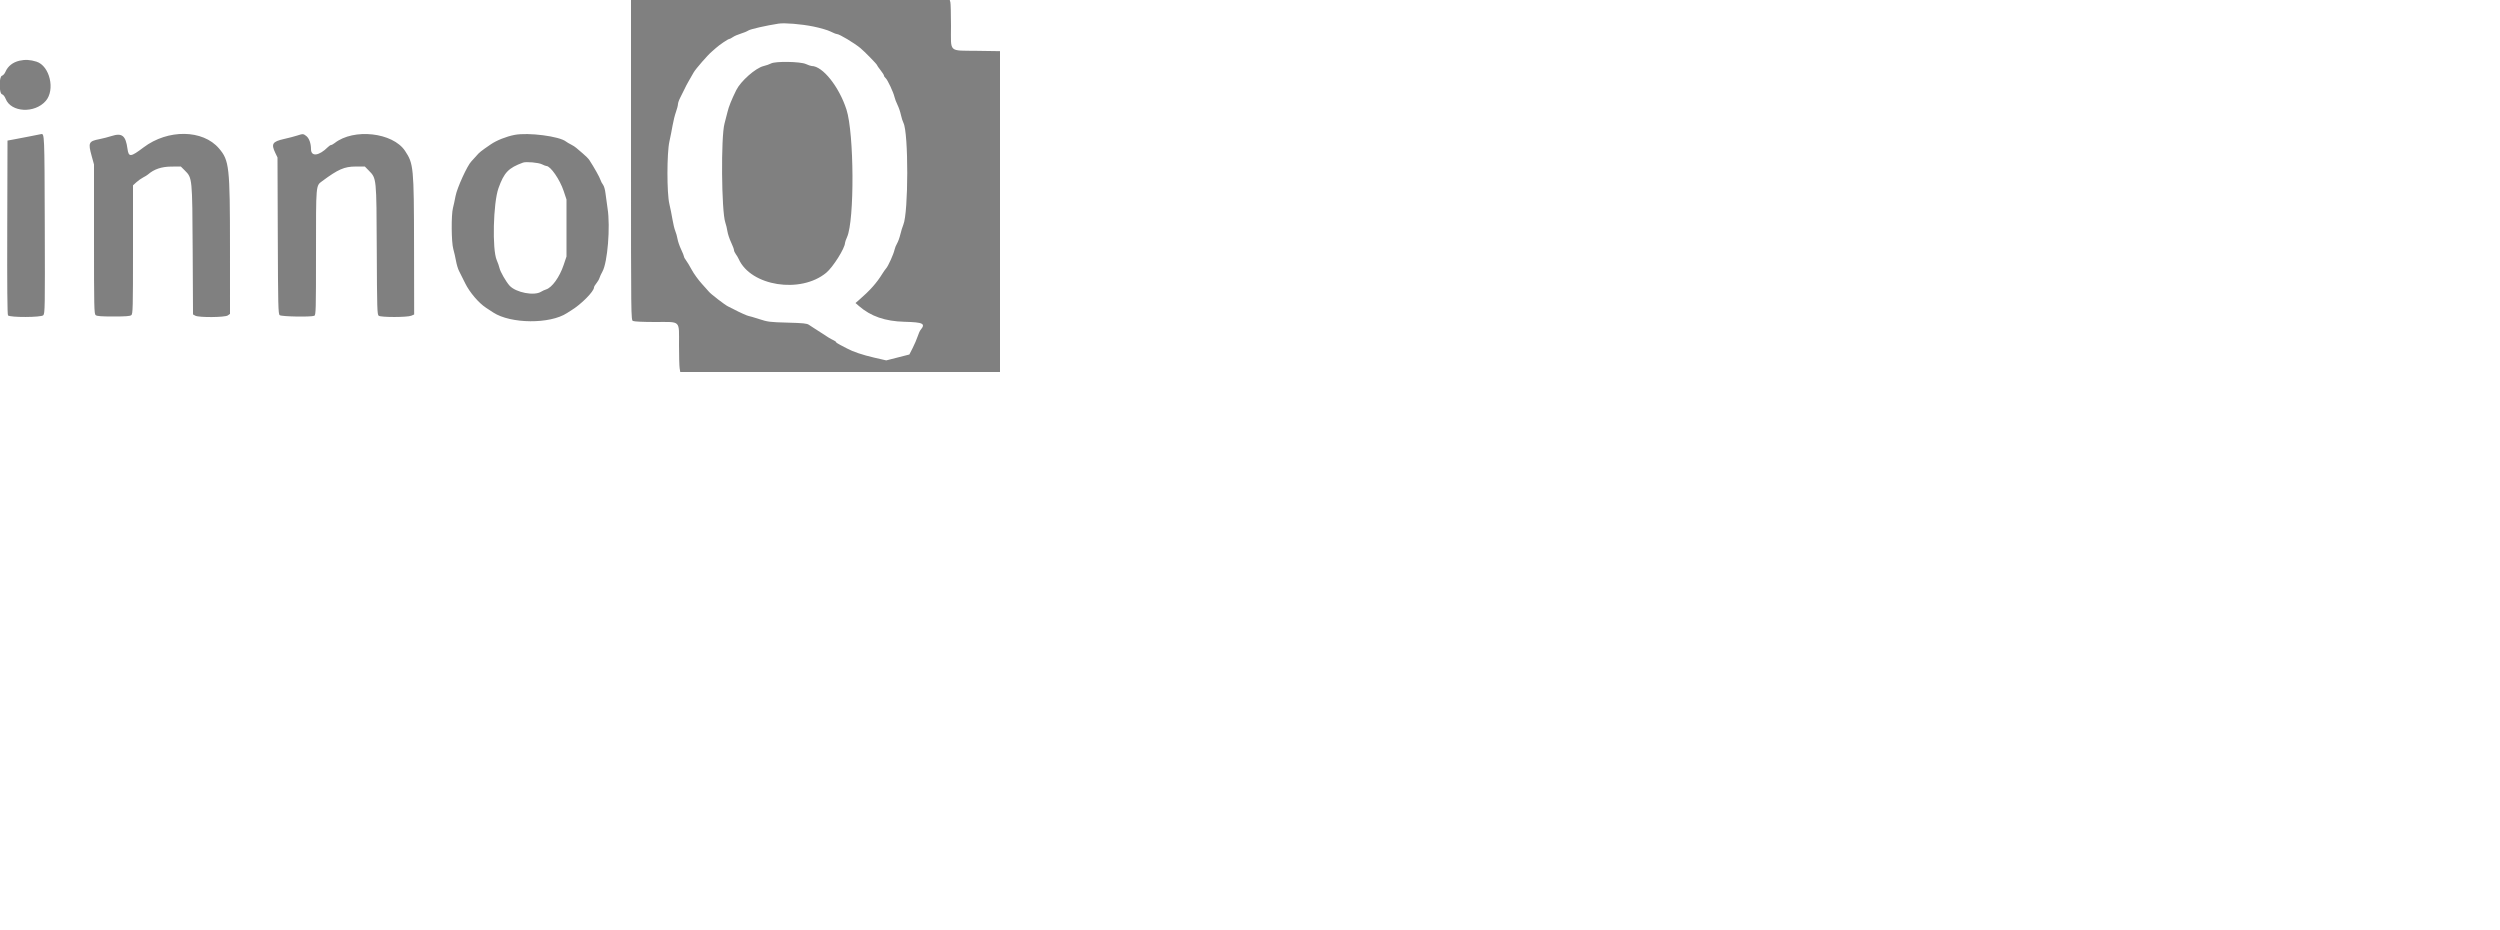 <svg xmlns="http://www.w3.org/2000/svg" xmlns:xlink="http://www.w3.org/1999/xlink" id="svg" width="1000" height="372" version="1.1" style="display:block"><g id="svgg"><path id="the q" fill="gray" fill-rule="evenodd" stroke="none" d="M252.400 63.986 C 252.400 126.838,252.414 127.979,253.174 128.386 C 253.635 128.633,257.249 128.800,262.112 128.800 C 272.528 128.800,271.599 127.897,271.604 138.031 C 271.607 142.304,271.720 146.475,271.857 147.300 L 272.105 148.800 336.052 148.800 L 400.000 148.800 400.000 84.633 L 400.000 20.465 390.861 20.333 C 379.230 20.164,380.401 21.270,380.395 10.451 C 380.392 5.693,380.281 1.395,380.148 0.900 L 379.907 0.000 316.153 0.000 L 252.400 0.000 252.400 63.986 M325.267 10.591 C 327.980 11.137,331.086 12.037,332.168 12.592 C 333.250 13.146,334.420 13.609,334.768 13.619 C 335.780 13.649,341.582 17.120,344.172 19.244 C 345.764 20.549,350.800 25.703,350.800 26.026 C 350.800 26.170,351.428 27.078,352.196 28.044 C 352.964 29.010,353.594 30.003,353.596 30.251 C 353.598 30.499,353.893 30.946,354.252 31.243 C 355.016 31.877,357.393 36.945,357.803 38.816 C 357.960 39.527,358.498 40.939,359.001 41.954 C 359.503 42.969,360.113 44.754,360.357 45.920 C 360.601 47.086,361.062 48.547,361.382 49.166 C 363.434 53.134,363.398 84.990,361.335 89.878 C 360.982 90.715,360.442 92.468,360.134 93.773 C 359.827 95.078,359.240 96.698,358.831 97.373 C 358.421 98.048,357.960 99.198,357.805 99.929 C 357.441 101.647,355.305 106.389,354.472 107.327 C 354.117 107.727,353.461 108.651,353.013 109.381 C 350.671 113.201,347.985 116.216,343.400 120.174 L 342.200 121.210 343.600 122.424 C 348.342 126.537,354.053 128.510,361.800 128.713 C 369.325 128.910,370.347 129.435,368.204 132.000 C 367.928 132.330,367.409 133.500,367.049 134.600 C 366.690 135.700,365.800 137.770,365.071 139.200 L 363.746 141.800 359.125 142.979 L 354.504 144.158 349.631 143.040 C 345.081 141.996,341.152 140.669,338.800 139.382 C 338.250 139.081,337.035 138.447,336.100 137.973 C 335.165 137.500,334.400 136.981,334.400 136.820 C 334.400 136.660,333.905 136.307,333.300 136.037 C 332.275 135.579,331.073 134.847,328.257 132.964 C 327.629 132.544,326.532 131.840,325.819 131.400 C 325.106 130.960,324.090 130.296,323.561 129.925 C 322.770 129.370,321.257 129.215,315.000 129.050 C 307.900 128.862,307.152 128.768,303.633 127.624 C 301.561 126.951,299.689 126.400,299.473 126.400 C 299.075 126.400,295.437 124.765,293.600 123.761 C 293.050 123.460,291.979 122.923,291.219 122.568 C 289.999 121.997,284.187 117.525,283.562 116.677 C 283.432 116.500,282.172 115.089,280.762 113.542 C 279.353 111.995,277.522 109.465,276.693 107.919 C 275.864 106.374,274.829 104.655,274.393 104.101 C 273.957 103.546,273.600 102.891,273.600 102.646 C 273.600 102.401,273.080 101.102,272.445 99.760 C 271.810 98.418,271.160 96.528,271.001 95.560 C 270.841 94.592,270.442 93.170,270.114 92.400 C 269.786 91.630,269.282 89.560,268.994 87.800 C 268.705 86.040,268.146 83.250,267.752 81.600 C 266.715 77.265,266.723 61.253,267.764 56.600 C 268.158 54.840,268.727 51.960,269.029 50.200 C 269.330 48.440,269.937 46.010,270.376 44.800 C 270.815 43.590,271.180 42.177,271.187 41.659 C 271.194 41.141,271.648 39.881,272.196 38.859 C 272.744 37.837,273.474 36.370,273.818 35.600 C 274.162 34.830,274.928 33.375,275.522 32.367 C 276.115 31.358,276.990 29.828,277.468 28.967 C 278.228 27.594,283.256 21.831,284.738 20.635 C 285.034 20.396,285.726 19.787,286.275 19.281 C 287.645 18.021,291.202 15.600,291.683 15.600 C 291.899 15.600,292.554 15.260,293.138 14.845 C 293.722 14.429,295.130 13.814,296.266 13.476 C 297.402 13.139,298.790 12.563,299.352 12.195 C 300.197 11.641,306.313 10.250,311.400 9.454 C 313.804 9.078,320.451 9.623,325.267 10.591 M308.400 25.391 C 307.850 25.700,306.500 26.171,305.400 26.436 C 302.240 27.199,296.297 32.437,294.521 36.024 C 292.608 39.888,291.480 42.699,290.997 44.800 C 290.719 46.010,290.186 48.080,289.812 49.400 C 288.339 54.603,288.577 84.581,290.127 89.003 C 290.434 89.881,290.814 91.465,290.971 92.523 C 291.128 93.581,291.783 95.561,292.428 96.923 C 293.072 98.285,293.600 99.691,293.600 100.046 C 293.600 100.401,293.922 101.121,294.316 101.646 C 294.710 102.171,295.232 103.050,295.478 103.600 C 300.318 114.459,320.238 117.588,330.497 109.100 C 333.201 106.863,337.975 99.271,338.009 97.155 C 338.014 96.850,338.383 95.794,338.830 94.809 C 341.836 88.183,341.666 53.298,338.582 43.800 C 335.600 34.616,329.028 26.400,324.664 26.400 C 324.347 26.400,323.303 26.044,322.344 25.609 C 320.122 24.600,310.084 24.444,308.400 25.391"/><path id="inno" fill="gray" fill-rule="evenodd" stroke="none" d="M311.400 9.454 M7.802 24.281 C 5.133 24.888,3.128 26.475,2.174 28.736 C 1.864 29.471,1.248 30.167,0.805 30.283 C -0.436 30.607,-0.423 37.396,0.819 37.721 C 1.307 37.848,1.894 38.586,2.269 39.538 C 4.405 44.976,13.833 45.477,18.283 40.390 C 22.165 35.951,19.909 26.343,14.590 24.661 C 12.137 23.886,10.057 23.769,7.802 24.281 M322.344 25.609 M15.400 53.850 C 14.960 53.936,13.250 54.275,11.600 54.603 C 9.950 54.932,7.340 55.432,5.800 55.715 L 3.000 56.230 2.898 90.993 C 2.829 114.337,2.930 125.890,3.206 126.166 C 4.078 127.038,16.514 126.983,17.308 126.103 C 17.977 125.363,18.011 123.316,17.908 89.844 C 17.797 53.333,17.798 53.371,16.400 53.653 C 16.290 53.675,15.840 53.763,15.400 53.850 M44.600 54.415 C 43.280 54.840,41.120 55.396,39.800 55.651 C 35.468 56.488,35.197 57.062,36.648 62.335 L 37.600 65.794 37.600 95.648 C 37.600 122.930,37.657 125.549,38.261 126.051 C 38.762 126.466,40.498 126.600,45.400 126.600 C 50.302 126.600,52.038 126.466,52.539 126.051 C 53.141 125.551,53.200 123.221,53.200 99.815 L 53.200 74.129 54.549 72.901 C 55.291 72.226,56.506 71.365,57.249 70.988 C 57.992 70.612,58.870 70.069,59.200 69.782 C 61.625 67.674,64.579 66.670,68.462 66.635 L 72.323 66.600 73.929 68.200 C 76.929 71.190,76.916 71.062,77.071 100.188 L 77.207 125.775 78.103 126.274 C 79.516 127.059,89.963 126.981,91.111 126.177 L 92.000 125.555 91.993 99.277 C 91.984 66.600,91.722 64.223,87.600 59.376 C 81.139 51.780,67.159 51.595,57.400 58.977 C 52.219 62.896,51.459 62.956,50.988 59.480 C 50.276 54.224,48.809 53.061,44.600 54.415 M118.800 54.241 C 117.810 54.563,115.474 55.172,113.609 55.594 C 108.964 56.644,108.389 57.551,110.100 61.122 L 111.000 63.000 111.114 94.262 C 111.217 122.491,111.290 125.577,111.875 126.062 C 112.581 126.649,124.362 126.862,125.700 126.313 C 126.356 126.043,126.400 124.450,126.400 100.839 C 126.400 73.483,126.325 74.344,128.861 72.463 C 135.278 67.702,137.738 66.628,142.262 66.613 L 145.924 66.600 147.494 68.200 C 150.640 71.406,150.582 70.833,150.707 100.000 C 150.808 123.554,150.875 125.844,151.485 126.300 C 152.383 126.972,162.950 126.956,164.532 126.280 L 165.664 125.796 165.617 98.206 C 165.563 66.807,165.439 65.508,162.009 60.344 C 157.111 52.968,141.471 51.237,133.855 57.228 C 133.315 57.653,132.677 58.000,132.437 58.000 C 132.197 58.000,131.626 58.374,131.170 58.830 C 127.600 62.400,124.403 62.781,124.398 59.638 C 124.394 57.360,123.660 55.305,122.532 54.418 C 121.324 53.468,121.189 53.461,118.800 54.241 M205.800 53.963 C 202.521 54.600,198.634 56.149,196.300 57.750 C 192.324 60.477,191.741 60.942,190.546 62.349 C 189.916 63.091,189.012 64.085,188.539 64.559 C 186.937 66.160,182.837 75.138,182.226 78.382 C 181.913 80.042,181.444 82.210,181.184 83.200 C 180.456 85.972,180.542 96.923,181.313 99.600 C 181.661 100.810,182.152 102.959,182.404 104.375 C 182.656 105.791,183.196 107.591,183.604 108.375 C 184.011 109.159,185.122 111.381,186.073 113.314 C 187.855 116.940,191.459 121.173,194.412 123.111 C 195.175 123.612,196.486 124.469,197.324 125.015 C 204.304 129.564,220.002 129.684,226.776 125.240 C 227.339 124.870,228.089 124.395,228.441 124.184 C 232.381 121.825,237.600 116.578,237.600 114.976 C 237.600 114.693,238.025 113.953,238.545 113.331 C 239.065 112.709,239.624 111.750,239.787 111.200 C 239.950 110.650,240.489 109.480,240.984 108.600 C 243.023 104.979,244.181 90.721,243.031 83.400 C 242.720 81.420,242.343 78.677,242.194 77.305 C 242.041 75.898,241.614 74.415,241.216 73.905 C 240.828 73.407,240.373 72.550,240.206 72.000 C 239.875 70.912,237.654 66.950,235.722 64.000 C 235.362 63.450,234.197 62.280,233.134 61.400 C 232.070 60.520,230.885 59.508,230.500 59.151 C 230.115 58.794,229.170 58.187,228.400 57.803 C 227.630 57.418,226.730 56.885,226.400 56.619 C 223.782 54.504,211.299 52.895,205.800 53.963 M216.761 65.711 C 217.510 66.090,218.320 66.401,218.561 66.403 C 220.213 66.414,223.930 71.796,225.466 76.400 L 226.600 79.800 226.600 91.200 L 226.600 102.600 225.456 106.000 C 223.817 110.869,220.786 115.073,218.400 115.785 C 217.850 115.949,216.966 116.358,216.436 116.693 C 213.682 118.434,206.376 117.031,203.838 114.272 C 202.458 112.773,200.113 108.694,199.806 107.258 C 199.648 106.520,199.147 105.080,198.693 104.058 C 196.832 99.868,197.283 81.179,199.388 75.285 C 201.637 68.989,203.368 67.182,209.200 65.043 C 210.434 64.590,215.417 65.030,216.761 65.711"/></g></svg>